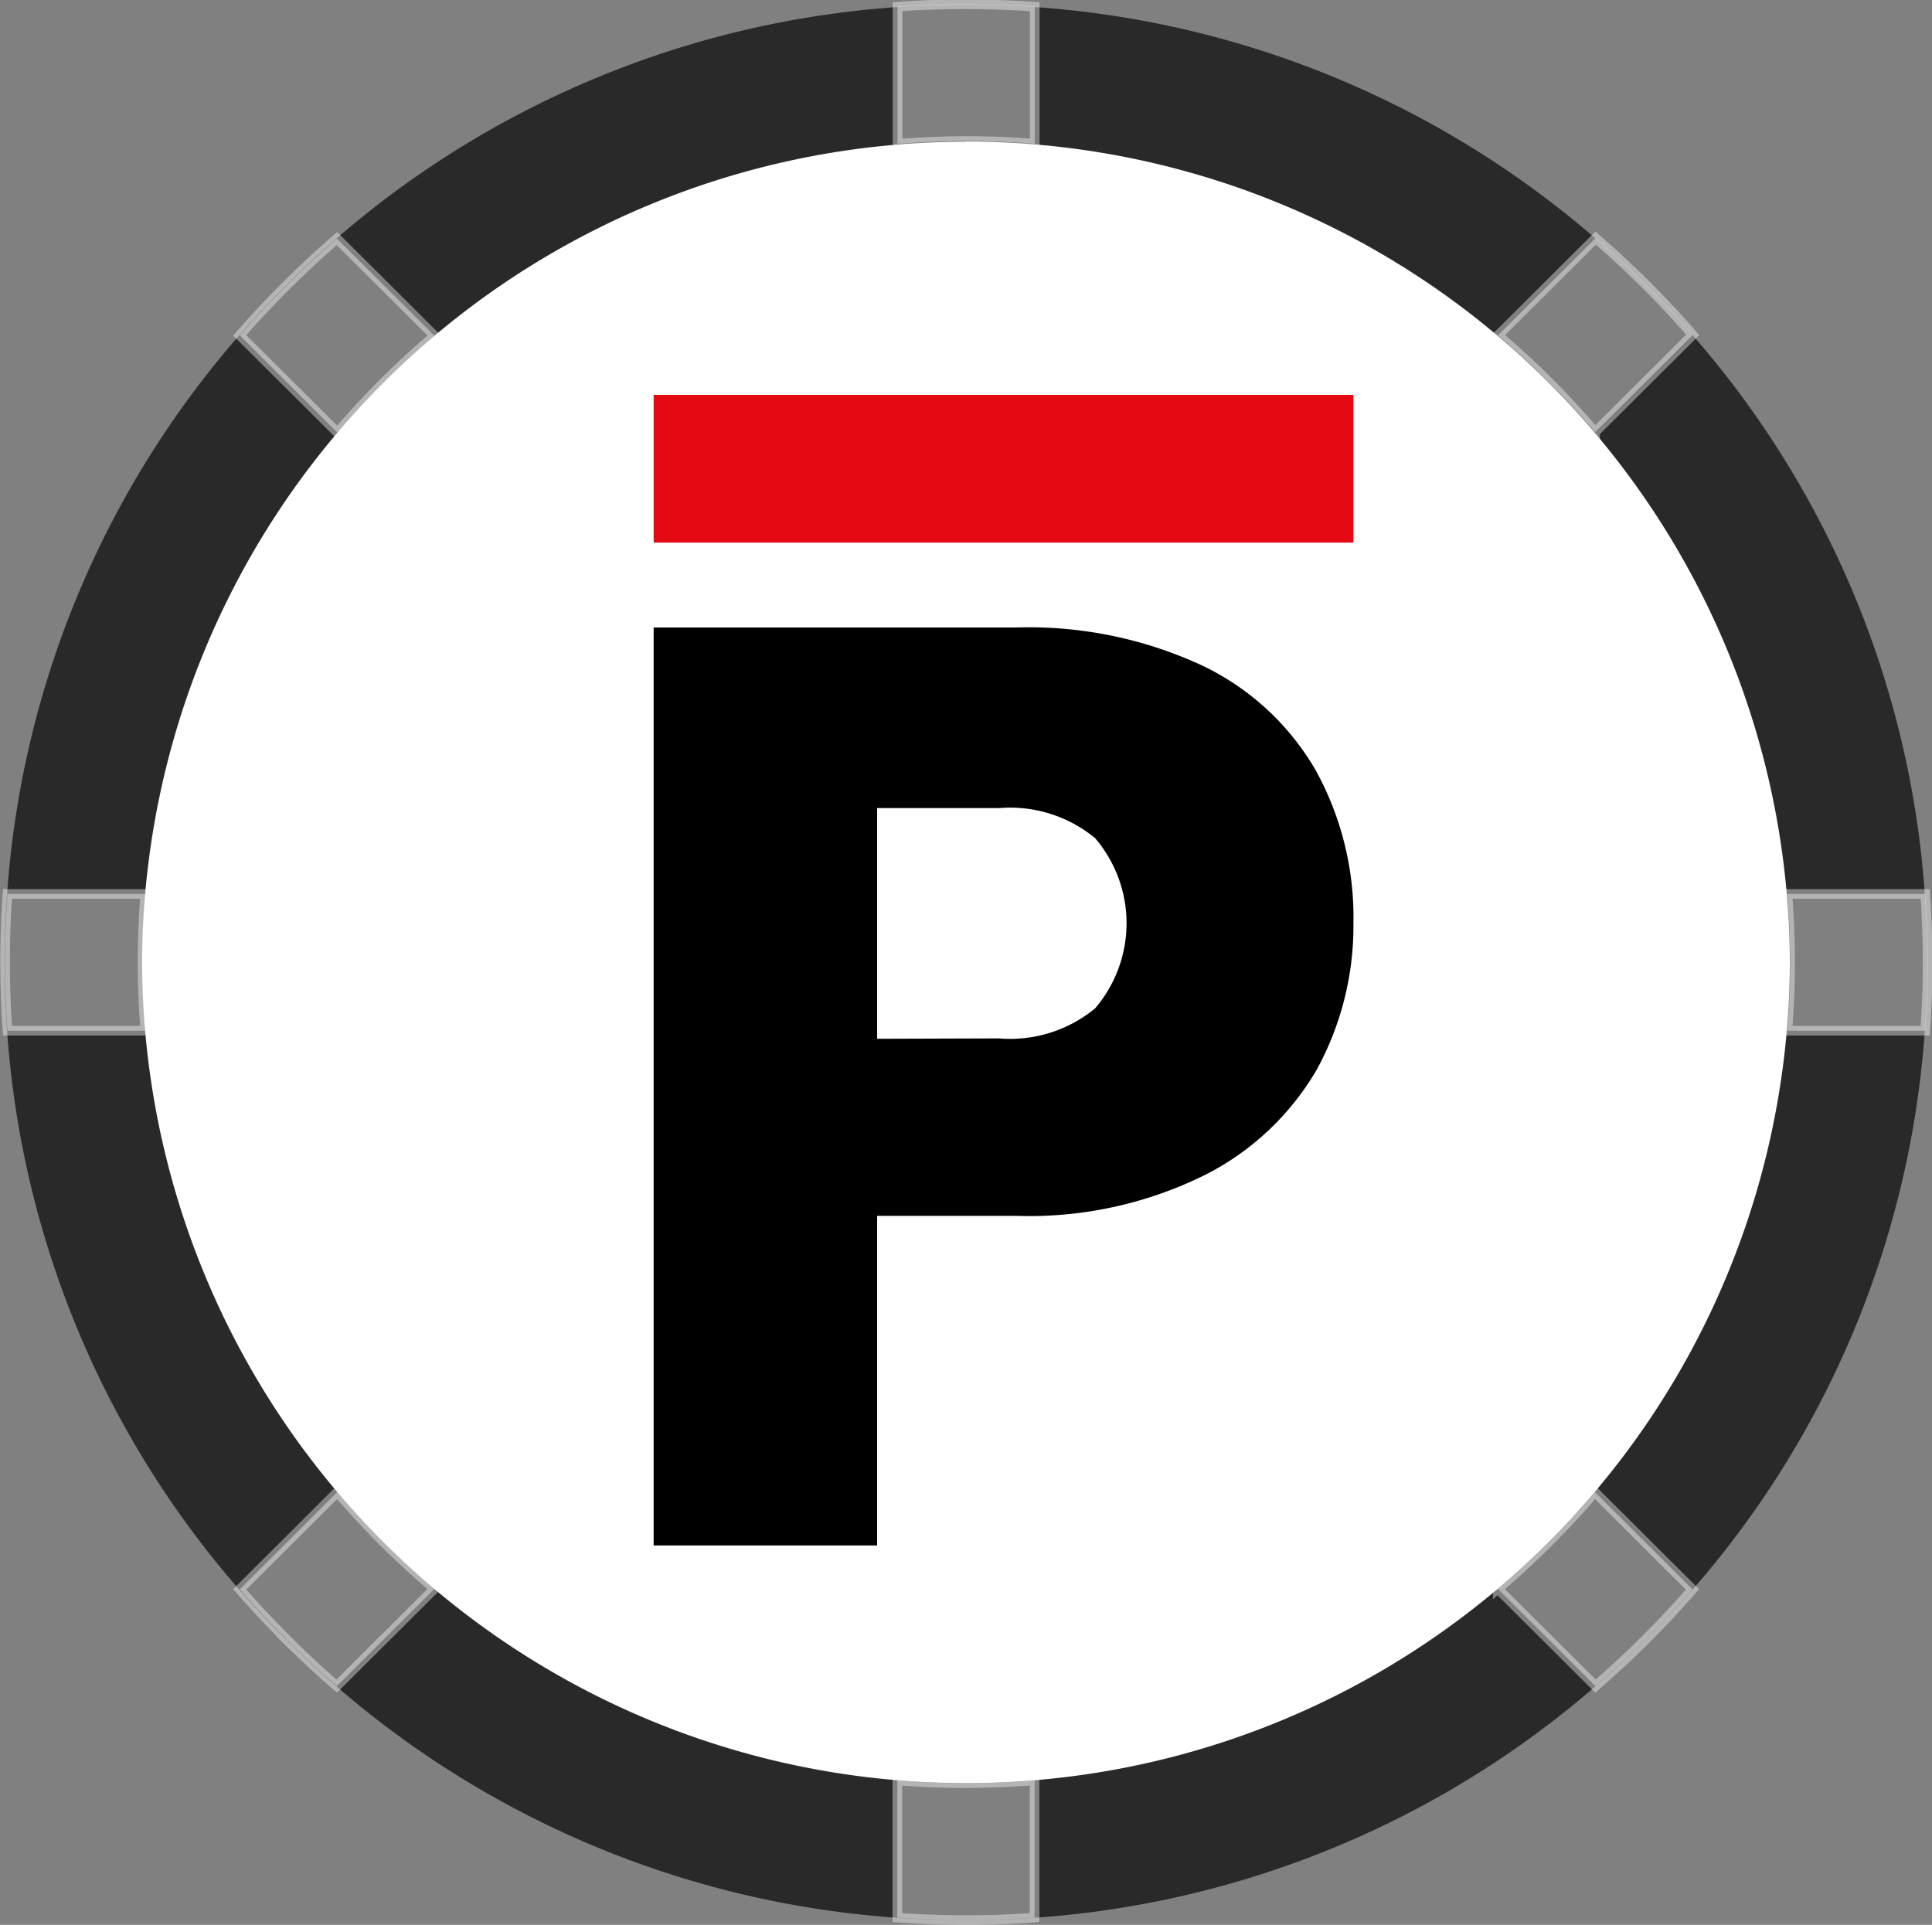 <svg xmlns="http://www.w3.org/2000/svg" width="20.099" height="20.025" viewBox="0 0 20.099 20.025">
    <rect x="0" y="0" width="20.099" height="20.025" fill="#808080" stroke="none"/>
    <g transform="translate(8625.049 6703.05)">
        <ellipse cx="9.038" cy="9" fill="#fff" rx="9.038" ry="9" transform="translate(-8624.037 -6702.038)"/>
        <g>
            <path fill="#292929" d="M-415-5970.075a9.955 9.955 0 0 1-7.071-2.917 9.88 9.88 0 0 1-2.928-7.045 9.877 9.877 0 0 1 2.928-7.045A9.953 9.953 0 0 1-415-5990a9.951 9.951 0 0 1 7.071 2.917 9.877 9.877 0 0 1 2.928 7.045 9.878 9.878 0 0 1-2.928 7.045 9.955 9.955 0 0 1-7.071 2.918zm0-18.5a8.565 8.565 0 0 0-8.571 8.539A8.565 8.565 0 0 0-415-5971.5a8.564 8.564 0 0 0 8.571-8.54 8.565 8.565 0 0 0-8.571-8.537z" transform="translate(-8625 -6703) translate(425 5990)"/>
            <path fill="#fff" stroke="#fff" stroke-width="0.1px" d="M-412.714-5967.1v-1.429q.357.031.714.03t.714-.029v1.428c-.238.018-.476.025-.714.025s-.476-.008-.714-.025zm6.247-3.421a8.678 8.678 0 0 0 1.009-1.006l1.016 1.012c-.155.179-.318.352-.487.521s-.344.33-.522.485zm-12.6.527q-.254-.253-.488-.521l1.016-1.013a8.613 8.613 0 0 0 1.01 1.006l-1.016 1.013q-.269-.231-.524-.485zm15.612-6.333q.029-.356.029-.712c0-.237-.01-.474-.029-.711h1.434c.017.237.025.474.025.711s-.008.475-.025.712zm-18.516 0q-.025-.356-.025-.712c0-.237.008-.474.025-.711h1.434c-.02.237-.029.474-.029.711s.01.475.029.712zm2.416-7.234c.156-.179.318-.352.488-.521s.344-.33.523-.486l1.016 1.012a8.7 8.7 0 0 0-1.01 1.007zm13.09 0l1.016-1.012q.269.233.523.486c.17.169.332.342.487.521l-1.016 1.012a8.68 8.68 0 0 0-1.01-1.007zm-6.247-3.42q.357-.025.714-.024t.714.024v1.427q-.354-.029-.714-.029c-.24 0-.479.011-.714.03z" opacity="0.41" transform="translate(-8625 -6703) translate(422 5987)"/>
        </g>
        <g>
            <g>
                <path d="M27.655 29.543a3.115 3.115 0 0 1-.381 1.524 2.815 2.815 0 0 1-1.17 1.1 4.119 4.119 0 0 1-1.959.422H22.7v3.429h-2.325v-9.55h3.771a4.289 4.289 0 0 1 1.932.394 2.712 2.712 0 0 1 1.183 1.089 3.164 3.164 0 0 1 .394 1.592zm-3.687 1.2a1.388 1.388 0 0 0 1-.313 1.362 1.362 0 0 0 0-1.77 1.388 1.388 0 0 0-1-.313H22.7v2.4z" transform="translate(-8618.249 -6698.942) translate(-20.375 -24.048)"/>
                <path fill="#e50913" d="M27.655 11.69h-7.28v1.537h7.28z" transform="translate(-8618.249 -6698.942) translate(-20.375 -11.69)"/>
            </g>
        </g>
    </g>
</svg>
